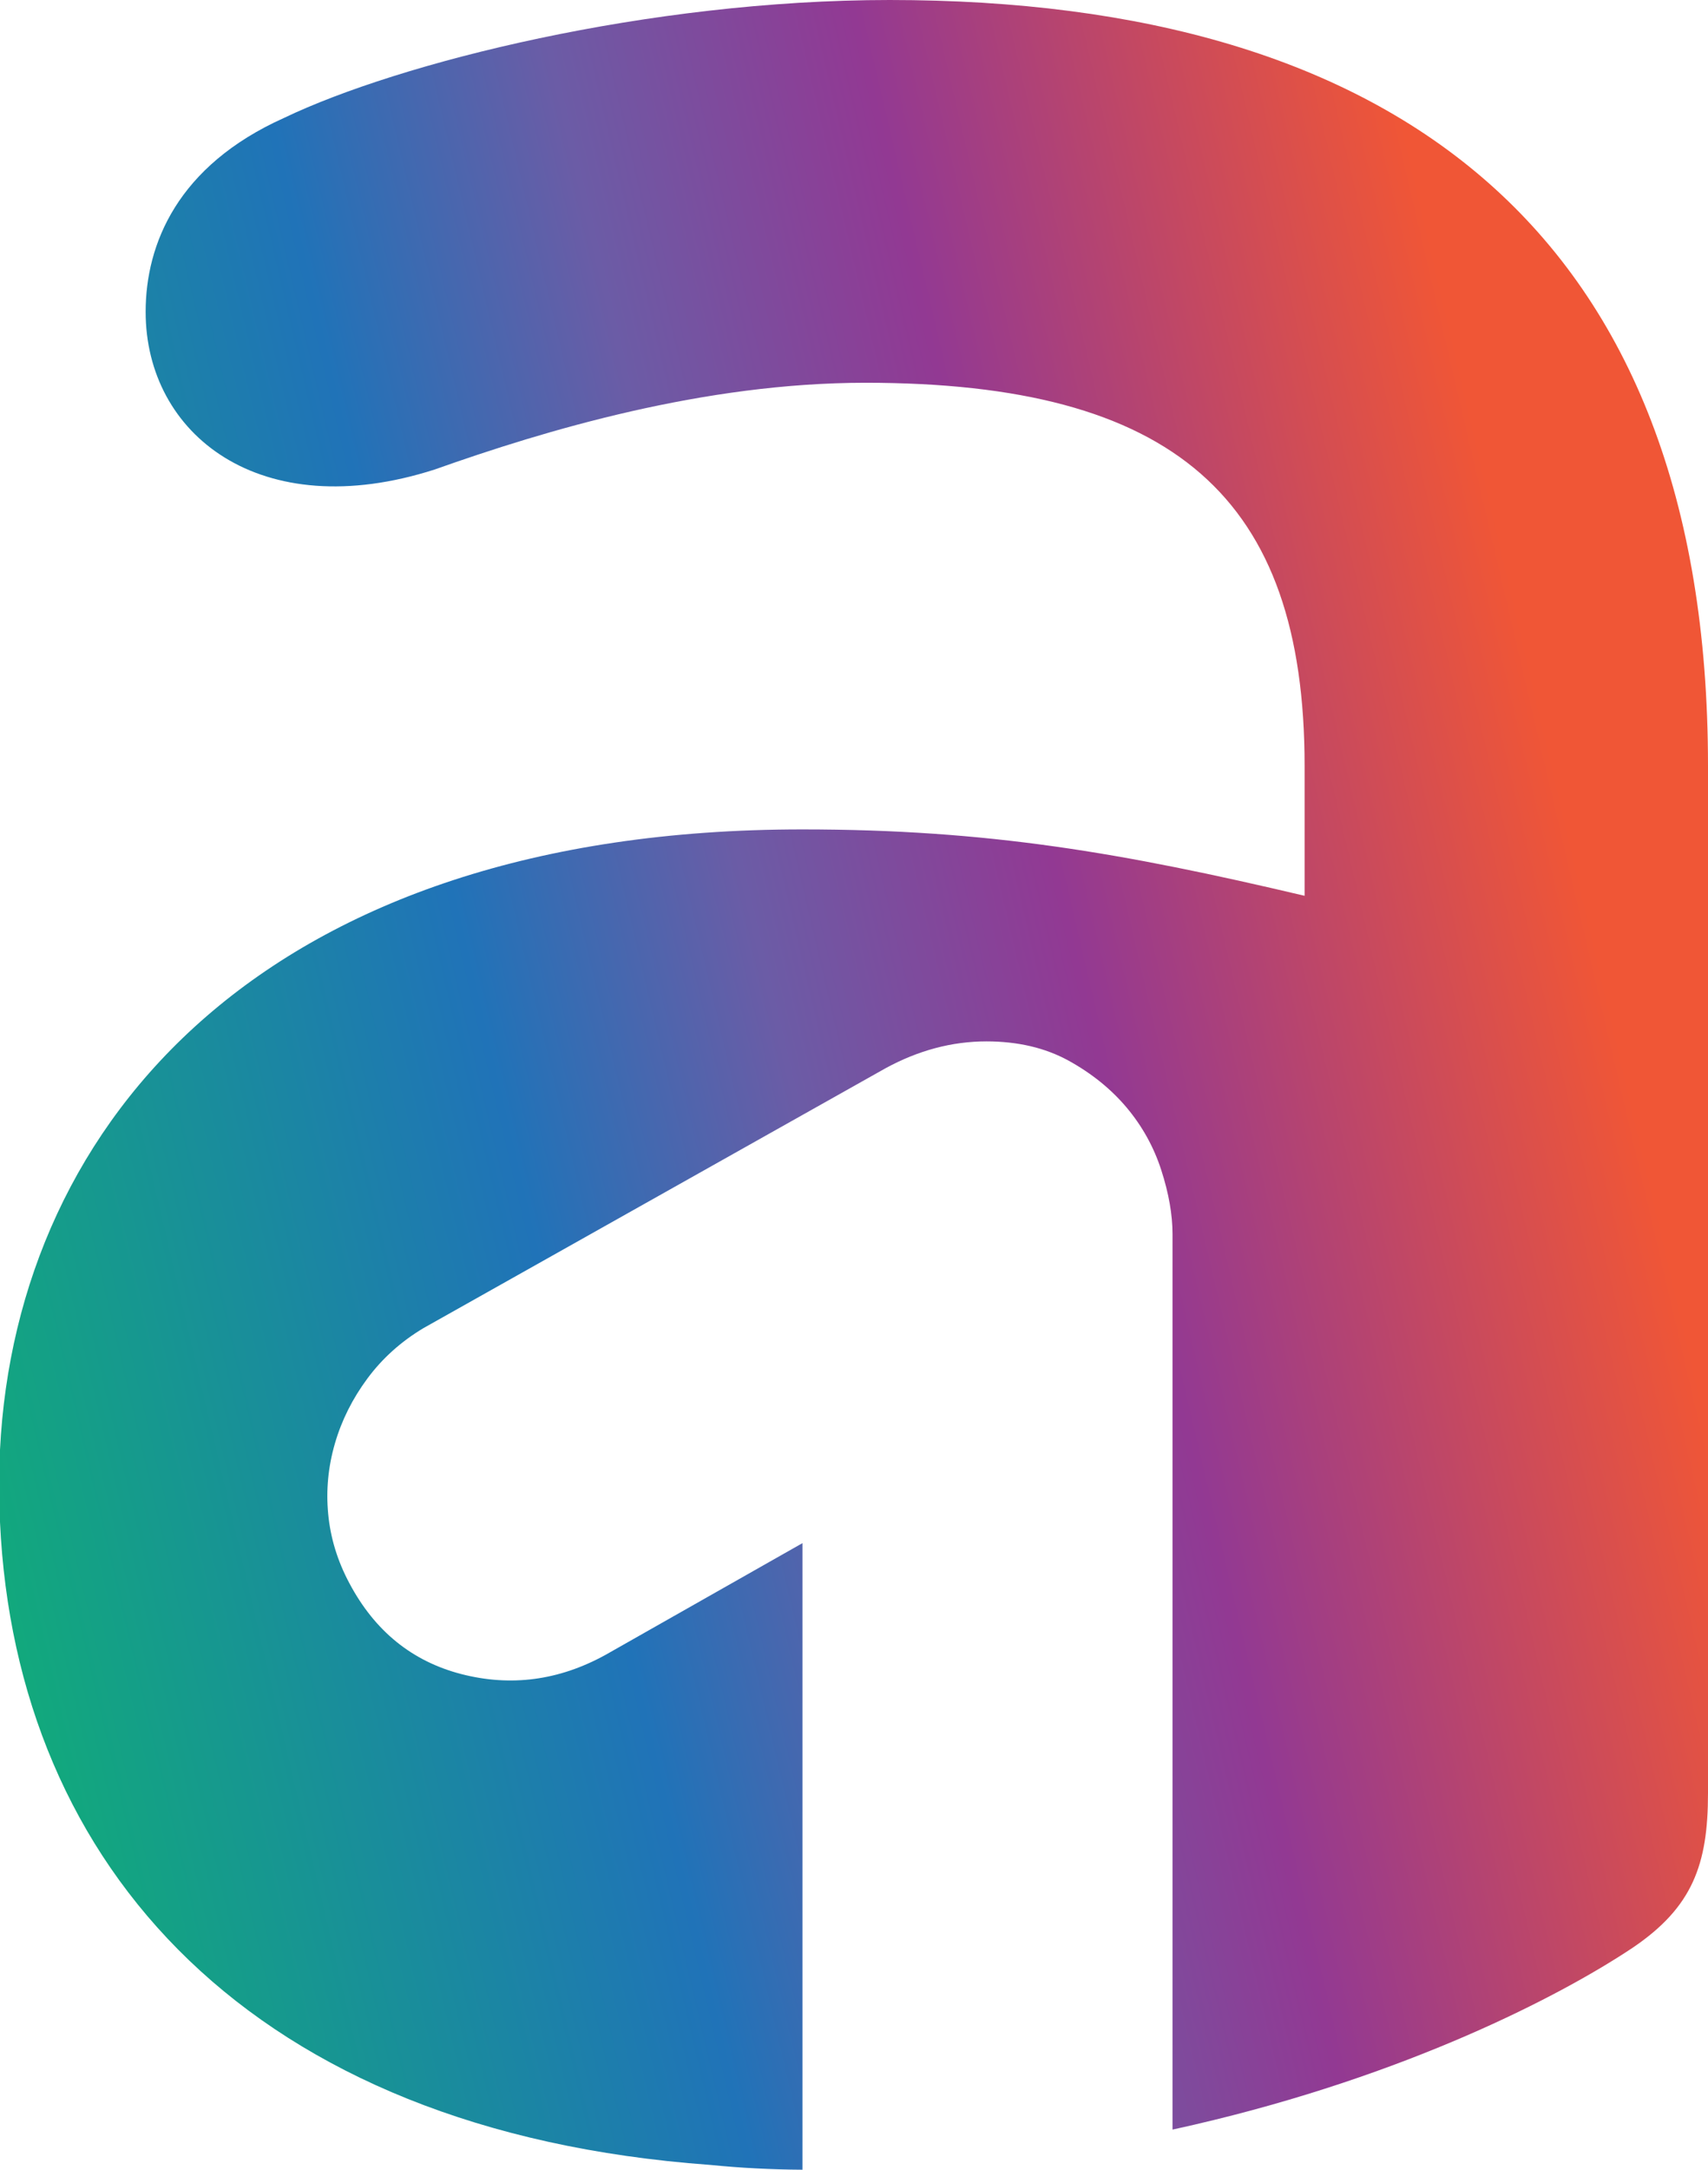 <?xml version="1.0" encoding="UTF-8"?>
<svg width="126px" height="160px" viewBox="0 0 126 160" version="1.1" xmlns="http://www.w3.org/2000/svg" xmlns:xlink="http://www.w3.org/1999/xlink">
    <title>A1 gradient</title>
    <defs>
        <linearGradient x1="-8.332%" y1="67.064%" x2="103.861%" y2="34.505%" id="linearGradient-1">
            <stop stop-color="#0FB371" offset="0%"></stop>
            <stop stop-color="#2073B8" offset="35%"></stop>
            <stop stop-color="#6B5CA6" offset="49%"></stop>
            <stop stop-color="#923993" offset="64%"></stop>
            <stop stop-color="#F05636" offset="89%"></stop>
            <stop stop-color="#F05636" offset="100%"></stop>
        </linearGradient>
        <path d="M65.634,0 C47.815,0 29.447,4.626 20.956,8.694 L20.956,8.694 C13.089,12.224 10.744,18.009 10.744,22.995 L10.744,22.995 C10.744,32.026 19.195,38.753 32.066,34.623 L32.066,34.623 C40.228,31.725 51.92,28.226 63.84,28.226 L63.84,28.226 C86.607,28.226 96.241,36.689 96.241,56.473 L96.241,56.473 L96.241,66.058 C82.79,62.884 72.881,61.162 59.184,61.162 L59.184,61.162 C19.719,61.162 1.215,82.633 0,106.913 L0,106.913 L0,112.242 C1.177,137.669 18.55,157.184 52.363,159.643 L52.363,159.643 C54.585,159.864 56.865,159.988 59.2,160 L59.2,160 L59.2,113.793 L44.643,122.048 C41.223,123.924 37.692,124.388 34.052,123.455 L34.052,123.455 C30.415,122.518 27.657,120.29 25.782,116.765 L25.782,116.765 C24.896,115.113 24.377,113.405 24.211,111.647 L24.211,111.647 C24.042,109.884 24.211,108.153 24.707,106.444 L24.707,106.444 C25.203,104.735 26.003,103.139 27.105,101.652 L27.105,101.652 C28.208,100.164 29.585,98.927 31.242,97.936 L31.242,97.936 L65.323,78.777 C67.744,77.457 70.228,76.794 72.767,76.794 L72.767,76.794 C75.084,76.794 77.093,77.268 78.805,78.201 L78.805,78.201 C80.511,79.139 81.949,80.293 83.109,81.669 L83.109,81.669 C84.266,83.048 85.119,84.585 85.67,86.294 L85.67,86.294 C86.221,88.002 86.497,89.572 86.497,91.002 L86.497,91.002 L86.497,157.039 C87.029,156.918 87.567,156.809 88.094,156.681 L88.094,156.681 C103.764,153.051 115.099,147.199 120.454,143.623 L120.454,143.623 C124.858,140.638 126,137.495 126,132.238 L126,132.238 L126,56.473 C126,17.151 102.943,0 65.634,0 Z" id="path-2"></path>
    </defs>
    <g id="A1-gradient" stroke="none" stroke-width="1" fill="none" fill-rule="evenodd">
        <mask id="mask-3" fill="white">
            <use xlink:href="#path-2"></use>
        </mask>
        <use id="path-1" fill="url(#linearGradient-1)" fill-rule="nonzero" xlink:href="#path-2"></use>
    </g>
</svg>
